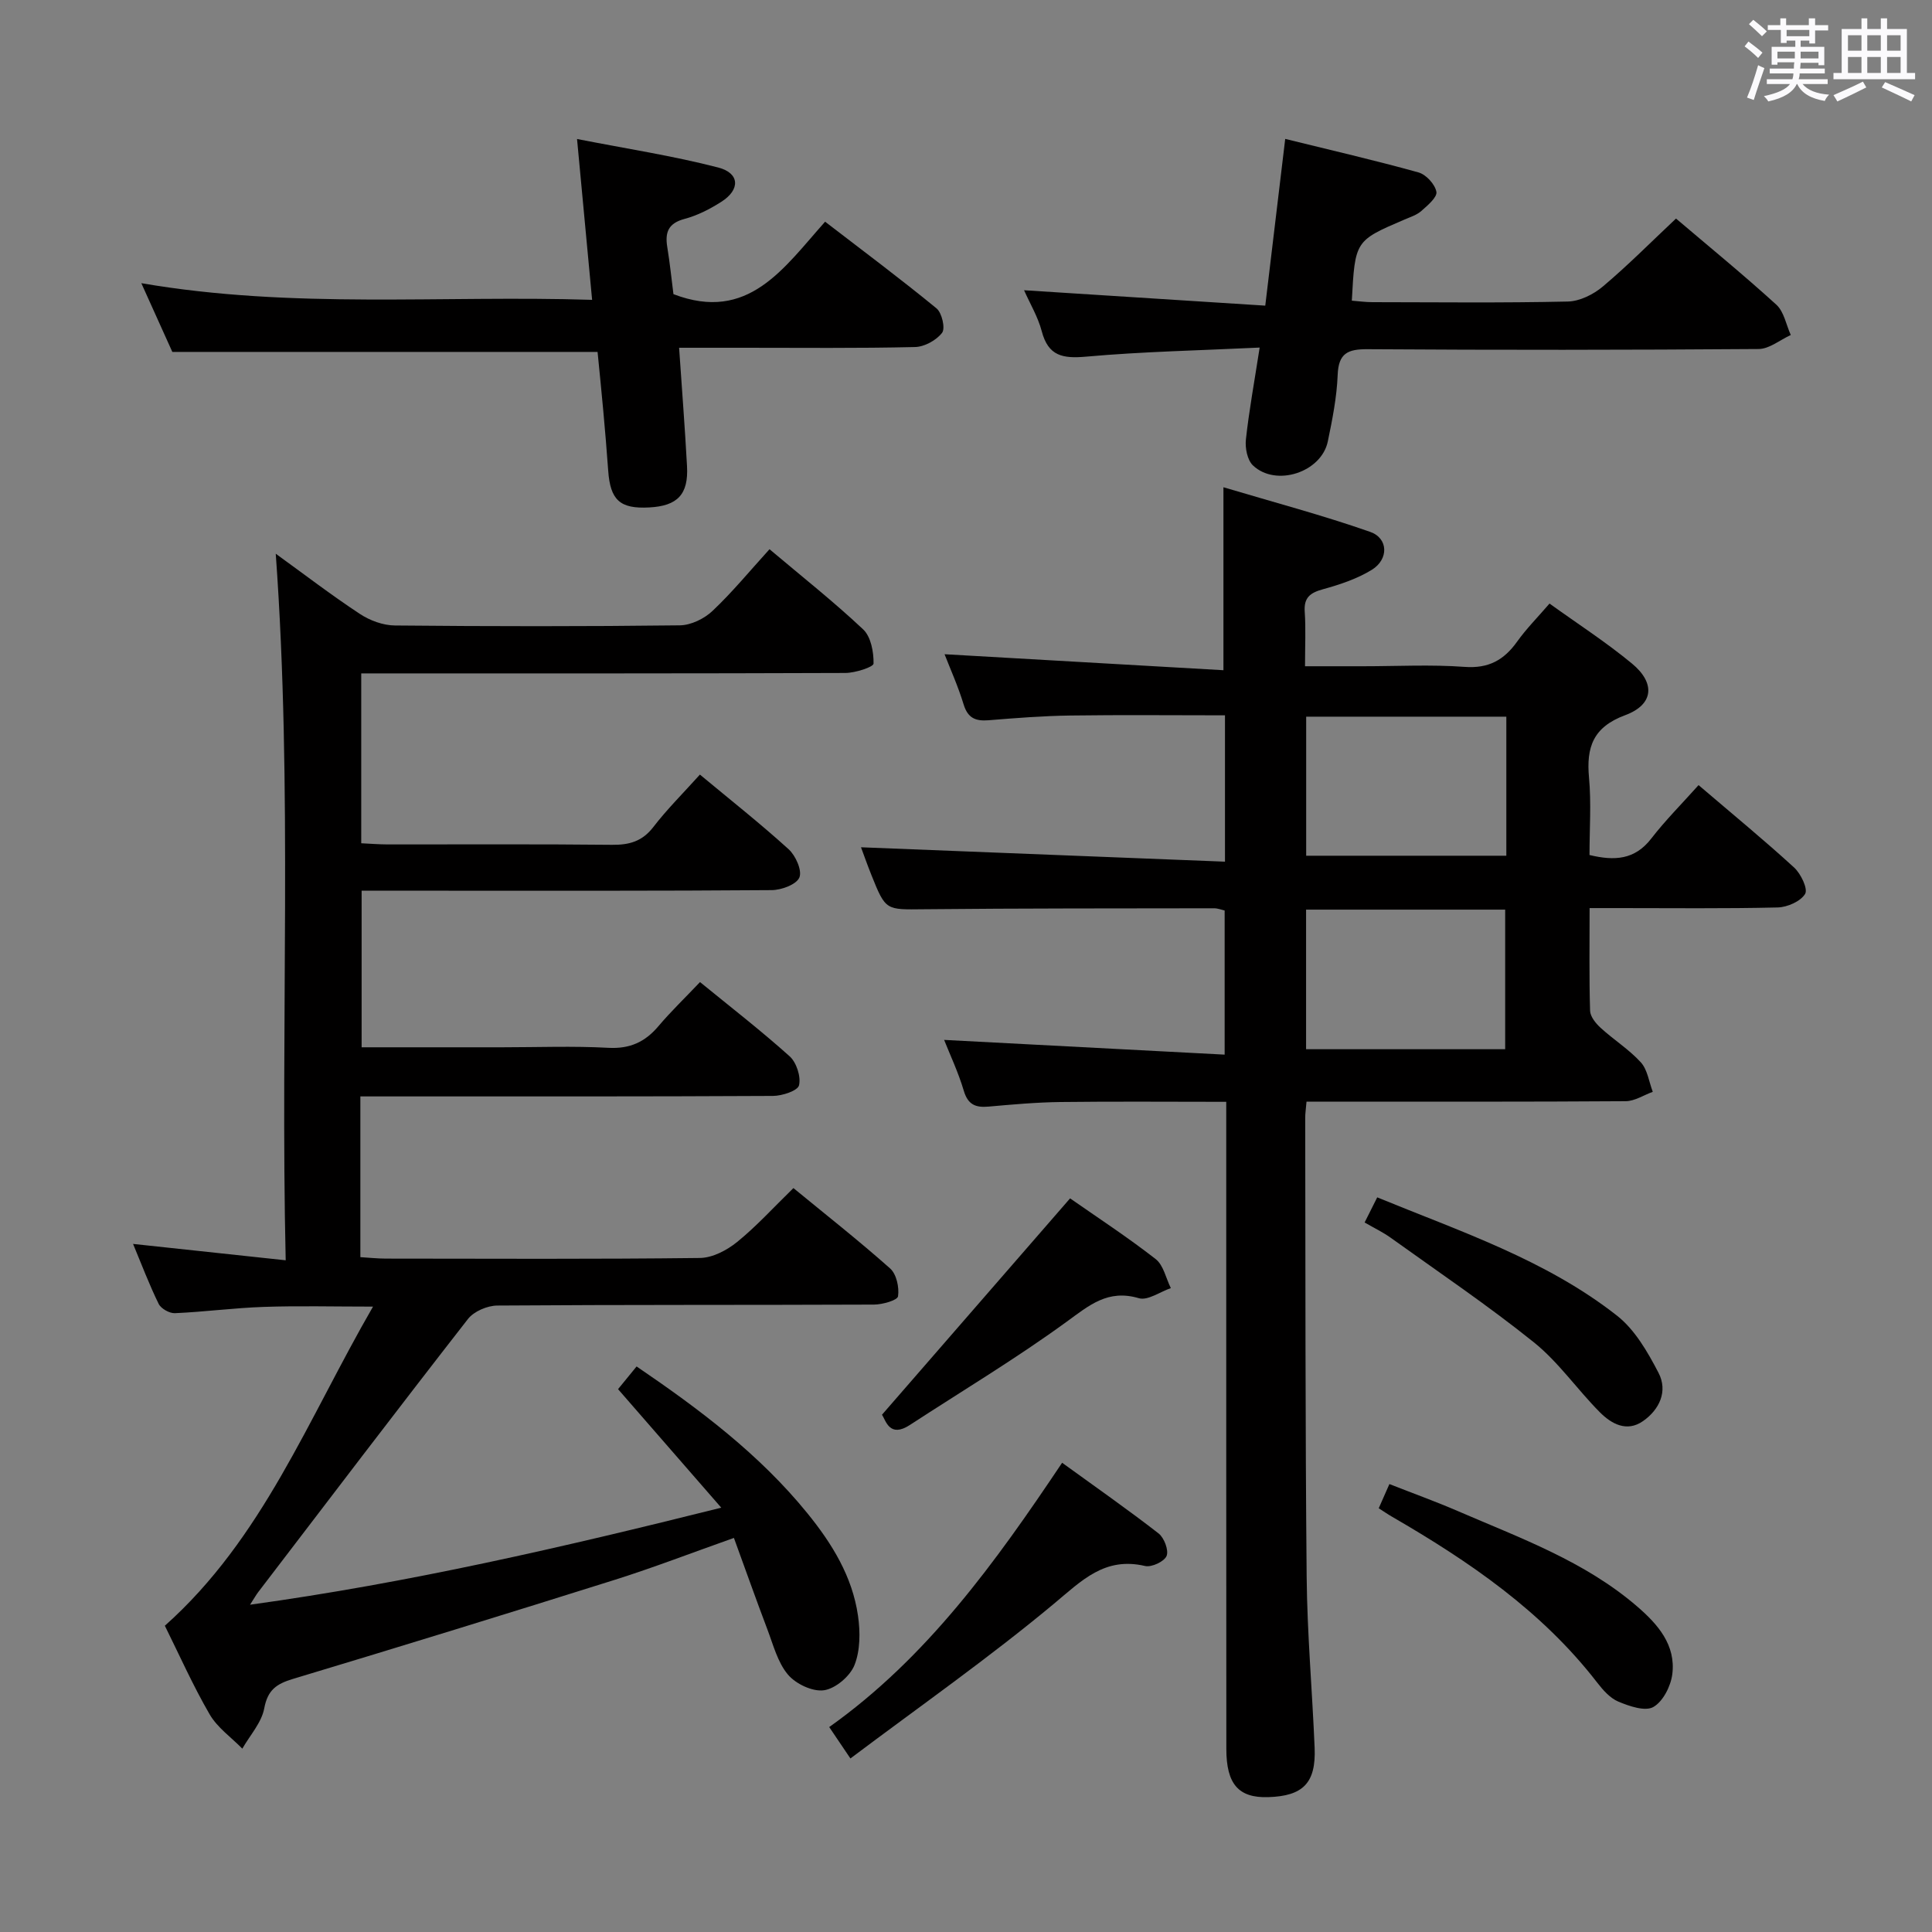 <svg enable-background="new 0 0 400 400" viewBox="0 0 400 400" xmlns="http://www.w3.org/2000/svg"><rect x="0" y="0" width="400" height="400" fill="#808080" stroke="none"/><path d="m361.2 9.6.8-1c.9.7 1.9 1.4 2.9 2.3l-.9 1.1c-1-1-2-1.8-2.8-2.4zm.5 10.6c.9-2.1 1.6-4.3 2.3-6.7.4.2.8.4 1.3.6-.7 2.1-1.5 4.3-2.2 6.6zm.4-15.2.9-.9c1 .8 2 1.6 2.8 2.4l-1 1c-.9-.9-1.8-1.7-2.7-2.5zm12.5-1.2h1.2v1.4h2.7v1.1h-2.7v2.7h-1.2v-.6h-1.8v1.3h4.9v3.8h-1.2v-.5h-3.7c0 .4-.1.9-.1 1.2h5.1v1h-5.2c0 .5-.1.9-.2 1.2h6v1h-5.2c1.1 1.3 2.9 2 5.5 2.2-.4.4-.7.8-.9 1.3-2.9-.5-4.8-1.6-5.7-3.5h-.1c-.8 1.7-2.7 2.9-5.9 3.6-.2-.4-.6-.8-.9-1.1 2.8-.6 4.6-1.4 5.4-2.5h-4.8v-1h5.3c.1-.3.2-.7.2-1.2h-4.9v-1h5c0-.4 0-.8.1-1.3h-3.5v.5h-1.2v-3.7h4.9v-1.3h-1.8v.5h-1.2v-2.7h-2.7v-1h2.6v-1.4h1.2v1.4h4.7v-1.4zm-6.6 8.3h3.6c0-.4 0-.9 0-1.4h-3.6zm1.9-4.6h4.7v-1.3h-4.7zm6.6 3.2h-3.7v1.4h3.7z" fill="#fbfafc"/><path d="m385.3 3.8h1.3v2.2h2.8v-2.2h1.3v2.2h4.1v9.1h1.7v1.3h-16.9v-1.3h1.7v-9.1h4.1v-2.2zm.4 13.1.7 1.2c-1.8.9-3.8 1.9-6 2.9-.2-.4-.5-.8-.8-1.3 2.3-1 4.3-1.9 6.1-2.8zm-3.1-6.4h2.8v-3.2h-2.8zm0 4.6h2.8v-3.3h-2.8zm4-4.6h2.8v-3.2h-2.8zm0 4.6h2.8v-3.3h-2.8zm3.7 1.9c2.1.9 4.1 1.8 6.1 2.7l-.7 1.3c-2.2-1.1-4.2-2-6.1-2.9zm3.2-9.7h-2.8v3.2h2.8v-3.1zm-2.8 7.8h2.8v-3.3h-2.8z" fill="#fbfafc"/><g fill="#010000"><path d="m74.61 227v33.28c1.81.11 3.56.3 5.3.3 21.67.02 43.33.13 65-.13 2.6-.03 5.58-1.59 7.69-3.3 3.99-3.23 7.48-7.09 11.67-11.17 6.57 5.4 13.47 10.82 20.02 16.64 1.32 1.17 1.91 3.92 1.64 5.76-.12.83-3.21 1.71-4.96 1.72-26 .11-52 .01-78 .2-2.07.01-4.86 1.2-6.09 2.79-14.62 18.75-29.01 37.69-43.45 56.58-.38.5-.69 1.06-1.66 2.57 33-4.56 64.47-11.83 97.56-20.09-7.57-8.69-14.36-16.48-21.37-24.54.98-1.2 2.21-2.72 3.84-4.7 13.02 8.86 25.44 18.17 35.39 30.43 5.09 6.27 9.28 13.07 10.45 21.18.48 3.35.48 7.18-.73 10.22-.92 2.31-3.93 4.87-6.32 5.21-2.35.34-5.85-1.32-7.47-3.26-2.13-2.54-3.03-6.16-4.26-9.39-2.34-6.17-4.54-12.4-6.91-18.89-8.71 3.08-16.6 6.13-24.65 8.67-22.17 6.98-44.38 13.82-66.64 20.52-3.39 1.02-5.24 2.26-5.95 6.09-.55 2.96-2.96 5.58-4.54 8.35-2.3-2.35-5.18-4.36-6.77-7.11-3.48-6-6.31-12.38-9.27-18.34 20.25-18.04 29.62-42.76 43.1-66.07-8.24 0-15.45-.19-22.63.06-6.14.21-12.25 1.03-18.39 1.3-1.12.05-2.88-.94-3.36-1.93-1.96-3.99-3.53-8.16-5.3-12.41 10.54 1.13 20.64 2.21 31.6 3.39-1.13-49.22 1.47-97.59-2.06-146.29 5.83 4.22 11.48 8.55 17.41 12.46 2.07 1.37 4.81 2.38 7.26 2.4 19.66.19 39.33.21 59-.03 2.3-.03 5.05-1.37 6.76-2.99 4.1-3.87 7.7-8.26 11.8-12.77 6.62 5.59 13.25 10.82 19.38 16.59 1.62 1.52 2.2 4.69 2.16 7.09-.01.7-3.77 1.93-5.82 1.94-31.33.12-62.66.09-94 .09-1.97 0-3.93 0-6.25 0v35.17c1.88.09 3.65.23 5.41.24 15.5.02 31-.09 46.5.08 3.6.04 6.28-.71 8.58-3.7 2.82-3.67 6.15-6.97 9.63-10.84 6.24 5.19 12.49 10.12 18.36 15.45 1.46 1.32 2.84 4.42 2.23 5.86-.61 1.45-3.72 2.6-5.74 2.61-23.33.18-46.66.12-70 .12-4.82 0-9.63 0-14.89 0v32.42h29.11c7.33 0 14.68-.29 21.99.11 4.45.24 7.59-1.21 10.36-4.49 2.56-3.03 5.44-5.79 8.6-9.12 6.37 5.2 12.66 10.07 18.56 15.37 1.42 1.28 2.36 4.21 1.94 6-.27 1.13-3.49 2.19-5.39 2.2-26.5.14-53 .1-79.5.1-1.82 0-3.64 0-5.93 0z"/><path d="m253.3 138.76c0-13.3 0-24.88 0-37.88 10.31 3.08 20.48 5.77 30.38 9.24 3.79 1.33 3.86 5.69.33 7.86-3.05 1.87-6.6 3.05-10.08 4.01-2.66.73-4.01 1.71-3.8 4.68.24 3.47.06 6.96.06 11.27h12.04c7 0 14.03-.38 20.99.13 4.95.37 8.14-1.39 10.87-5.21 1.91-2.68 4.27-5.05 6.72-7.9 5.83 4.2 11.71 7.99 17.07 12.42 4.92 4.07 4.49 8.51-1.4 10.69-6.64 2.46-8.08 6.61-7.49 12.95.48 5.26.1 10.59.1 16 5.18 1.25 9.37 1.01 12.78-3.4 2.93-3.79 6.35-7.21 9.8-11.07 7.27 6.21 13.68 11.47 19.79 17.07 1.39 1.28 2.89 4.41 2.27 5.45-.93 1.55-3.68 2.76-5.68 2.81-10.99.26-21.99.13-32.99.13-1.8 0-3.59 0-5.95 0 0 7.37-.11 14.32.1 21.26.04 1.21 1.18 2.62 2.19 3.54 2.7 2.47 5.88 4.46 8.32 7.14 1.38 1.52 1.68 4.04 2.47 6.1-1.86.67-3.72 1.92-5.59 1.94-20.16.14-40.33.09-60.49.09-1.78 0-3.56 0-5.61 0-.12 1.5-.28 2.46-.27 3.42.06 31.66 0 63.32.3 94.98.11 11.8 1.16 23.58 1.65 35.38.3 7.28-2.38 10-9.63 10.22-6.1.18-8.65-2.66-8.65-10-.03-42.49-.02-84.99-.02-127.48 0-1.96 0-3.93 0-6.48-11.76 0-23.03-.1-34.3.04-4.98.06-9.96.51-14.92.95-2.69.24-4.27-.41-5.12-3.29-1.13-3.81-2.85-7.44-4.07-10.52 19.1 1 38.39 2.02 58.08 3.05 0-10.7 0-20.11 0-29.84-.66-.15-1.42-.46-2.18-.46-20 .03-39.99 0-59.99.2-7.98.08-7.99.34-10.95-7.05-.86-2.14-1.62-4.31-2.17-5.78 24.94.98 49.99 1.97 75.36 2.98 0-10.85 0-20.26 0-30.3-10.81 0-21.42-.11-32.02.04-5.64.08-11.29.52-16.92.98-2.7.22-4.3-.44-5.17-3.27-1.16-3.81-2.81-7.46-3.95-10.4 18.98 1.08 38.28 2.19 57.74 3.31zm58.57 9.62c-14.05 0-27.62 0-41.44 0v28.79h41.44c0-9.73 0-19.04 0-28.79zm-41.46 68.85h41.22c0-9.91 0-19.46 0-28.9-13.93 0-27.48 0-41.22 0z"/><path d="m140.6 72c.59 8.64 1.21 16.58 1.64 24.53.32 5.84-1.97 8.22-7.82 8.53-6.06.33-8.07-1.51-8.5-7.63-.29-4.14-.65-8.27-1.02-12.41-.37-4.12-.8-8.24-1.18-12.16-29.2 0-58.22 0-88.04 0-1.72-3.81-3.86-8.56-6.42-14.23 31.48 5.41 62.22 2.46 93.33 3.45-1.03-10.99-2-21.32-3.12-33.3 10.32 2.02 19.9 3.49 29.22 5.9 4.49 1.16 4.6 4.59.67 7.09-2.35 1.5-4.95 2.84-7.62 3.55-3.36.89-4.09 2.75-3.59 5.82.56 3.41.9 6.85 1.28 9.76 15.5 5.94 22.81-5.39 31.4-15 7.97 6.13 15.66 11.87 23.07 17.95 1.12.92 1.85 4.14 1.15 5.05-1.19 1.55-3.65 2.91-5.61 2.95-11.8.28-23.62.15-35.44.15-4.31 0-8.61 0-13.4 0z"/><path d="m260.8 71.96c-12.45.6-24.23.83-35.93 1.88-4.86.43-7.84-.12-9.19-5.27-.78-2.96-2.42-5.69-3.66-8.48 16.67 1.07 33.03 2.11 49.94 3.19 1.43-11.95 2.74-22.93 4.13-34.52 9.44 2.33 18.58 4.43 27.6 6.94 1.57.44 3.41 2.45 3.7 4.01.21 1.11-1.82 2.83-3.12 3.97-.96.85-2.32 1.27-3.54 1.8-10.17 4.36-10.18 4.35-10.85 16.77 1.41.11 2.83.31 4.25.31 13.49.02 26.98.17 40.46-.13 2.47-.05 5.32-1.47 7.26-3.11 5.2-4.38 10-9.23 15.15-14.07 6.68 5.68 13.89 11.57 20.77 17.83 1.59 1.45 2.03 4.15 2.99 6.28-2.22 1.01-4.44 2.89-6.67 2.9-26.98.2-53.95.22-80.93.04-4.1-.03-6.04.81-6.21 5.33-.18 4.61-1.1 9.22-2.04 13.76-1.33 6.4-10.75 9.48-15.5 4.97-1.17-1.11-1.65-3.61-1.46-5.36.64-5.9 1.72-11.76 2.85-19.04z"/><path d="m176.07 364.07c-2.06-3.05-3.07-4.54-4.39-6.5 20.24-14.38 34.38-34.05 48.22-54.72 6.95 5.04 13.59 9.67 19.97 14.63 1.16.9 2.14 3.5 1.66 4.66-.49 1.17-3.12 2.4-4.46 2.08-8.36-1.95-13.08 3-18.89 7.84-13.38 11.15-27.69 21.17-42.11 32.01z"/><path d="m221.55 248.11c5.58 3.9 11.83 7.98 17.71 12.56 1.63 1.27 2.13 3.97 3.15 6.02-2.23.76-4.78 2.63-6.62 2.09-6.43-1.9-10.27 1.47-15.02 4.92-10.44 7.6-21.57 14.27-32.4 21.33-4.18 2.72-4.95-.86-5.76-2.13 13.08-15.04 25.78-29.66 38.94-44.79z"/><path d="m282.53 253.1c1.02-2.04 1.69-3.36 2.61-5.2 17.17 7.06 34.87 12.9 49.64 24.49 3.71 2.91 6.36 7.53 8.6 11.84 1.97 3.79.21 7.61-3.22 10-3.36 2.34-6.54.57-8.95-1.86-4.67-4.7-8.52-10.34-13.63-14.45-9.54-7.66-19.72-14.53-29.67-21.67-1.58-1.13-3.36-1.98-5.38-3.15z"/><path d="m285.45 312.27c.71-1.6 1.35-3.05 2.21-5.01 4.89 1.92 9.55 3.6 14.09 5.56 12.94 5.6 26.34 10.4 37.24 19.81 4.25 3.67 8.01 7.95 7.24 14.01-.32 2.48-1.93 5.65-3.93 6.78-1.7.96-4.96-.17-7.22-1.11-1.73-.72-3.21-2.41-4.41-3.96-11.43-14.8-26.5-25.08-42.43-34.31-.84-.48-1.65-1.04-2.79-1.77z"/></g></svg>